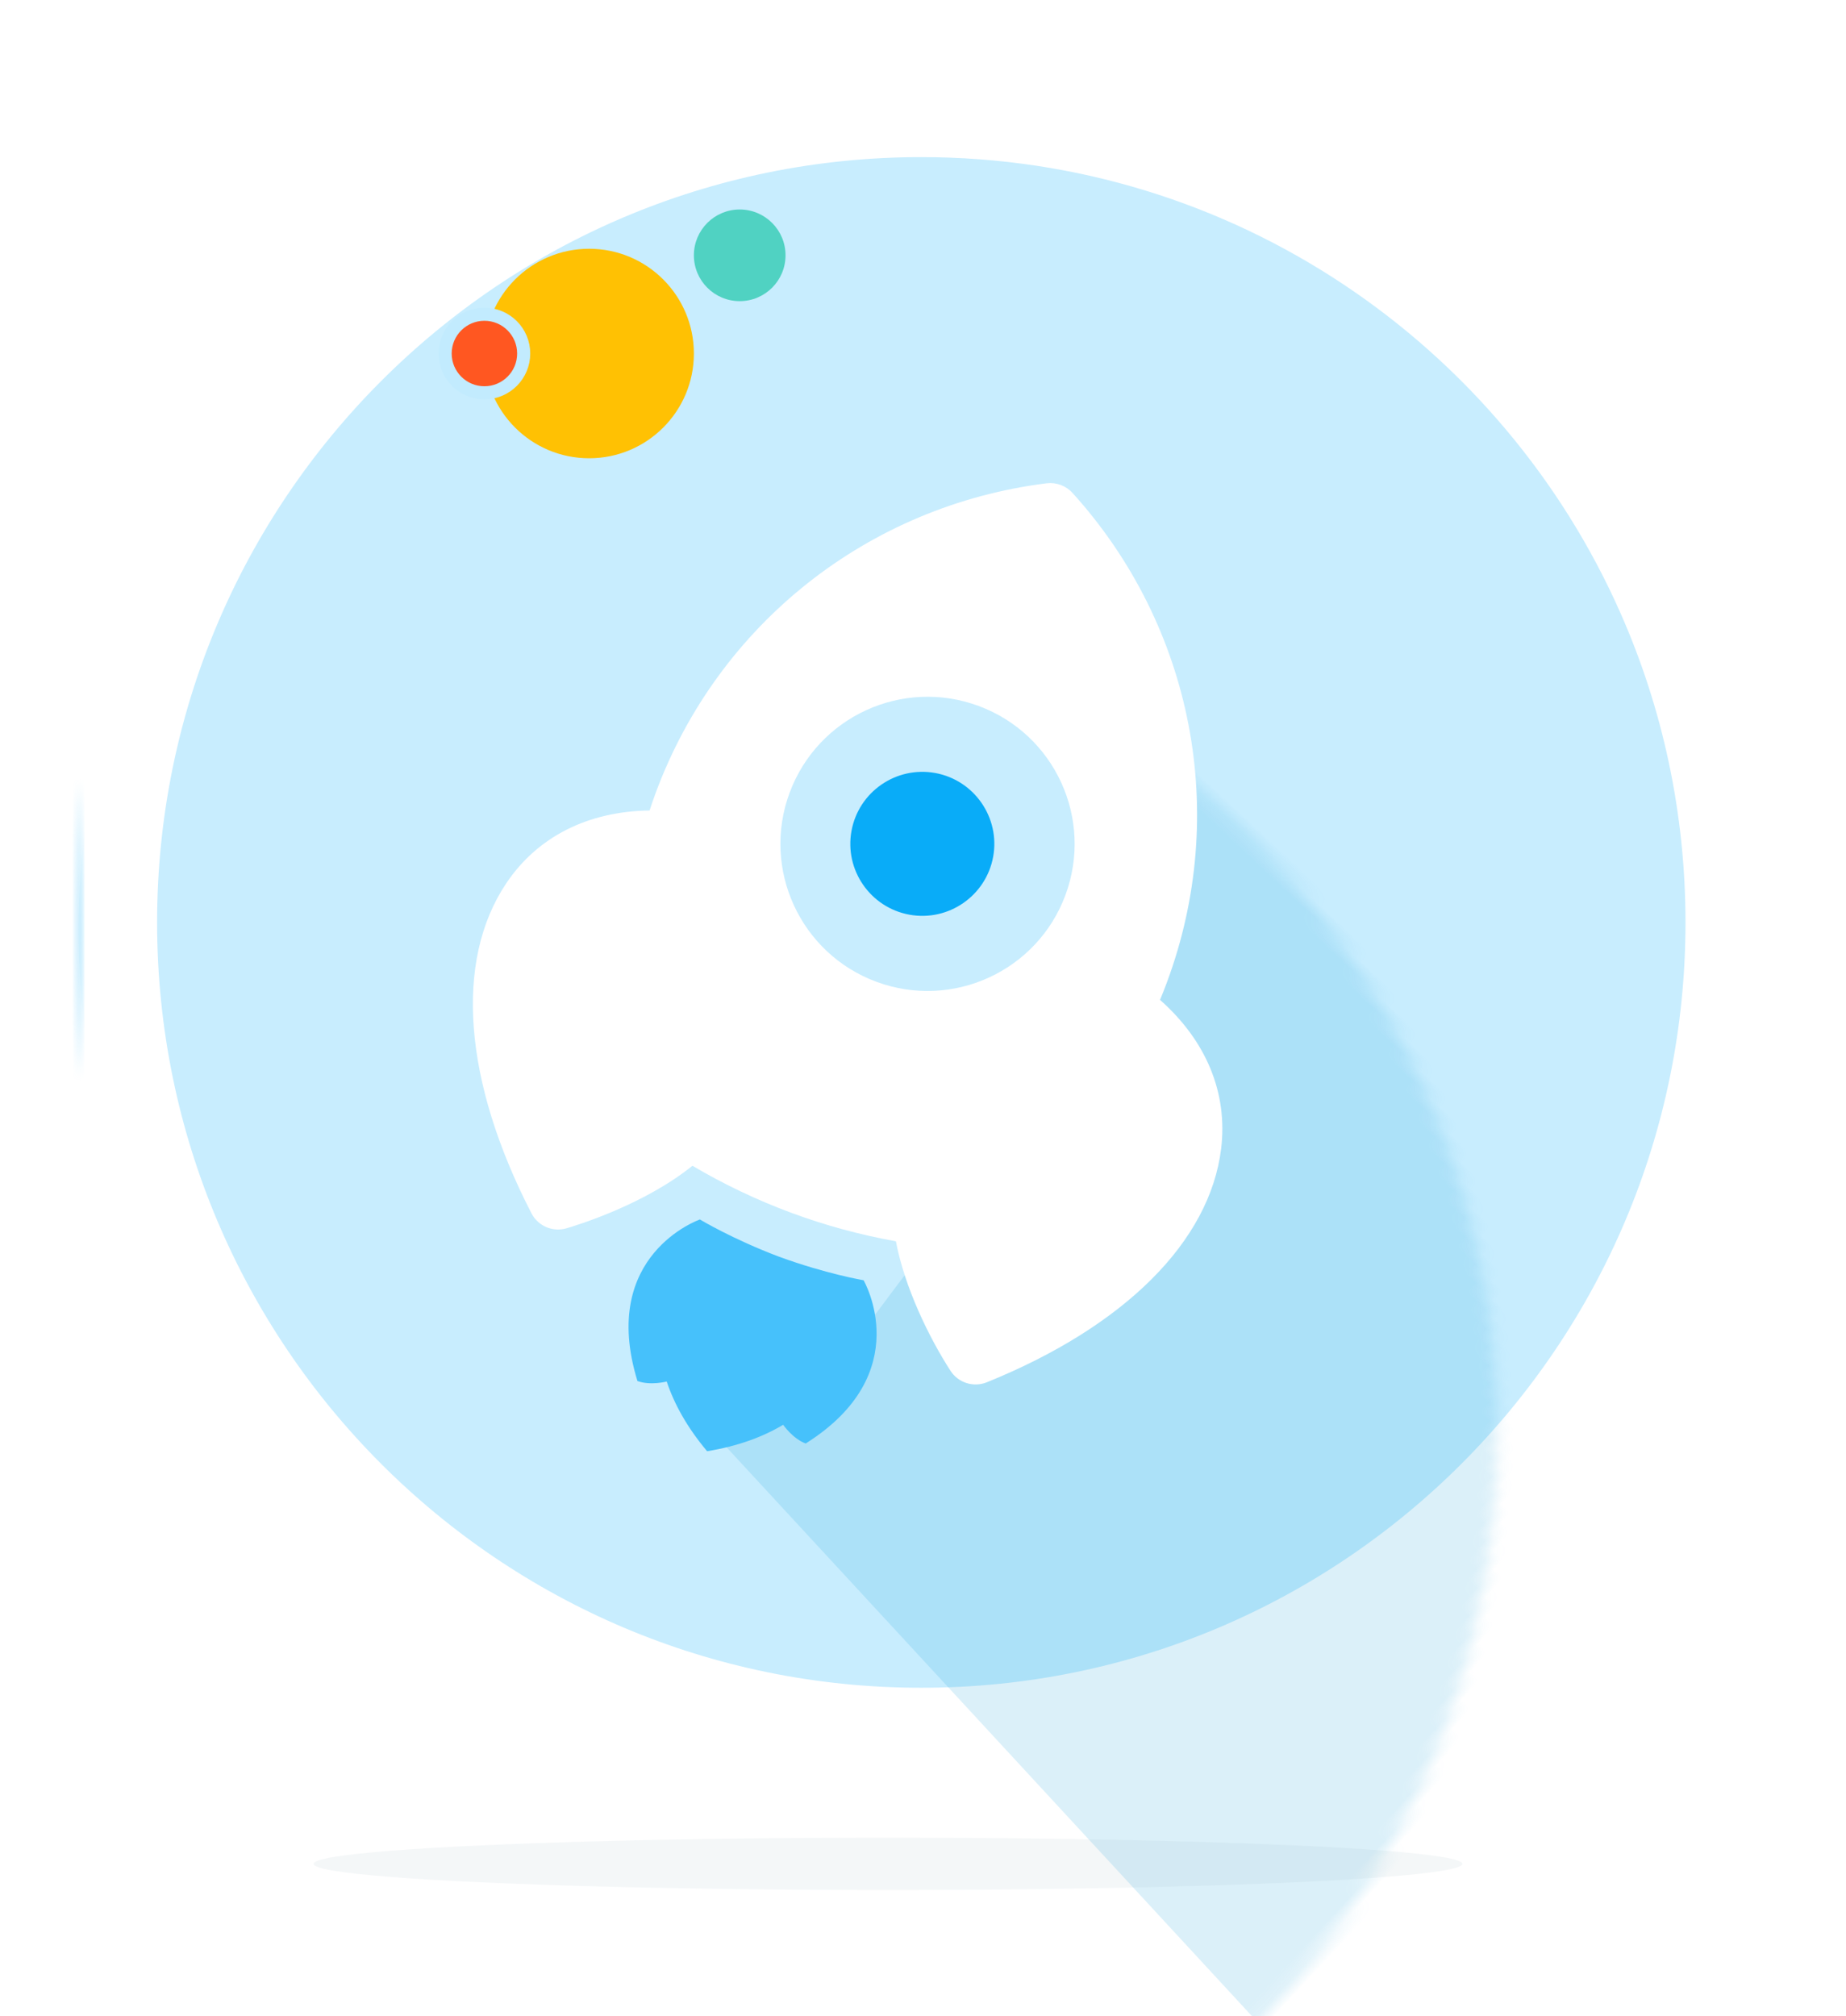 <?xml version="1.0" encoding="UTF-8" standalone="no"?>
<svg width="141px" height="154px" viewBox="0 0 141 154" version="1.1" xmlns="http://www.w3.org/2000/svg" xmlns:xlink="http://www.w3.org/1999/xlink">
    <!-- Generator: Sketch 40 (33762) - http://www.bohemiancoding.com/sketch -->
    <title>icn_startups</title>
    <desc>Created with Sketch.</desc>
    <defs>
        <ellipse id="path-1" cx="64.5" cy="65" rx="64.5" ry="64"></ellipse>
        <mask id="mask-2" maskContentUnits="userSpaceOnUse" maskUnits="objectBoundingBox" x="0" y="0" width="129" height="128" fill="white">
            <use xlink:href="#path-1"></use>
        </mask>
        <path d="M64.37,128.903 C99.921,128.903 128.74,100.047 128.74,64.452 C128.74,55.191 126.789,46.387 123.277,38.428 C113.289,15.795 90.672,0 64.37,0 C28.819,0 0,28.856 0,64.452 C0,100.047 28.819,128.903 64.37,128.903 Z" id="path-3"></path>
        <mask id="mask-4" maskContentUnits="userSpaceOnUse" maskUnits="objectBoundingBox" x="-6" y="-6" width="140.74" height="140.903">
            <rect x="-6" y="-6" width="140.74" height="140.903" fill="white"></rect>
            <use xlink:href="#path-3" fill="black"></use>
        </mask>
        <mask id="mask-6" maskContentUnits="userSpaceOnUse" maskUnits="objectBoundingBox" x="-6" y="-6" width="140.74" height="140.903">
            <rect x="-6" y="-6" width="140.74" height="140.903" fill="white"></rect>
            <use xlink:href="#path-3" fill="black"></use>
        </mask>
        <filter x="-50%" y="-50%" width="200%" height="200%" filterUnits="objectBoundingBox" id="filter-7">
            <feGaussianBlur stdDeviation="4" in="SourceGraphic"></feGaussianBlur>
        </filter>
    </defs>
    <g id="DESIGNS" stroke="none" stroke-width="1" fill="none" fill-rule="evenodd">
        <g id="EquityX-|-Landing-page" transform="translate(-285, -1134)">
            <g id="benefits" transform="translate(61, 1085)">
                <g id="starup" transform="translate(82, 55)">
                    <g id="icn_startups" transform="translate(148, 0)">
                        <use id="Oval-1" stroke-opacity="0.6" stroke="#46C1FB" mask="url(#mask-2)" stroke-width="4" fill-opacity="0.3" fill="#46C1FB" xlink:href="#path-1"></use>
                        <g id="travel-ico">
                            <g id="Rectangle-3">
                                <mask id="mask-5" fill="white">
                                    <use xlink:href="#path-3"></use>
                                </mask>
                                <g id="Mask" stroke="#FFFFFF" mask="url(#mask-4)" stroke-width="12">
                                    <use mask="url(#mask-6)" xlink:href="#path-3"></use>
                                </g>
                                <path d="M67.362,68.545 C67.362,68.545 74.379,71.65 83.591,70.542 C87.995,70.012 105.756,68.81 117.857,61.11 C131.061,52.708 138.483,37.774 138.483,37.774 C138.483,37.774 135.681,131.817 132.914,176.965 C132.893,177.318 116.735,174.881 116.735,174.881 L59.42,174.881 L67.362,68.545 Z" fill-opacity="0.15" fill="#139CDB" style="mix-blend-mode: multiply;" mask="url(#mask-5)" transform="translate(98.951, 107.387) rotate(-47) translate(-98.951, -107.387) "></path>
                            </g>
                            <ellipse id="Oval-2" fill="#8AA5B3" style="mix-blend-mode: multiply;" opacity="0.3" filter="url(#filter-7)" cx="61.825" cy="136.352" rx="43.879" ry="2"></ellipse>
                        </g>
                        <path d="M84.154,62.996 C84.168,62.51 84.171,62.026 84.166,61.553 C84.012,47.833 76.301,35.454 64.038,29.246 C63.371,28.91 62.583,28.919 61.924,29.27 C49.805,35.751 42.373,48.3 42.525,62.021 C42.532,62.493 42.546,62.975 42.572,63.464 C38.187,65.22 35.292,68.409 34.342,72.59 C32.761,79.551 36.707,87.87 45.172,95.418 C45.61,95.811 46.166,96.005 46.72,96 C47.2,95.993 47.679,95.839 48.084,95.53 C48.968,94.854 53.032,91.625 55.352,87.624 C60.86,88.55 66.454,88.49 71.928,87.44 C73.82,90.51 76.97,93.433 79.365,95.179 C80.249,95.827 81.47,95.75 82.272,95.002 C90.562,87.264 94.32,78.861 92.585,71.935 C91.542,67.778 88.577,64.654 84.154,62.996 Z M63.432,69.471 C57.228,69.541 52.141,64.567 52.071,58.366 C52.003,52.161 56.975,47.075 63.179,47.005 C69.384,46.935 74.47,51.908 74.54,58.114 C74.611,64.315 69.636,69.4 63.432,69.471 Z" id="Combined-Shape" fill="#FFFFFF" transform="translate(63.5, 62.5) rotate(21) translate(-63.5, -62.5) "></path>
                        <path d="M58.949,58.511 C58.982,61.544 61.476,63.981 64.51,63.948 C67.543,63.915 69.981,61.419 69.948,58.388 C69.915,55.355 67.419,52.915 64.387,52.949 C61.353,52.984 58.914,55.477 58.949,58.511 Z" id="Path" fill="#09ACF8" transform="translate(64.448, 58.448) rotate(11) translate(-64.448, -58.448) "></path>
                        <path d="M57.449,88.87 C57.449,88.87 54.615,89.44 50.789,89.504 L50.785,89.504 C46.958,89.525 44.112,89.016 44.112,89.016 C44.112,89.016 37.847,94.294 44.08,102.244 C45.134,102.231 46.181,101.479 46.181,101.479 C47.313,102.853 48.859,104.175 50.97,105.342 C53.052,104.128 54.571,102.773 55.669,101.376 C55.669,101.376 56.733,102.106 57.787,102.094 C63.836,94.011 57.449,88.87 57.449,88.87" id="Path" fill="#46C1FB" transform="translate(50.854, 97.106) rotate(21) translate(-50.854, -97.106) "></path>
                        <path d="M39,29 C43.418,29 47,25.418 47,21 C47,16.582 43.418,13 39,13 C34.582,13 31,16.582 31,21 C31,25.418 34.582,29 39,29 Z" id="Oval-14" fill="#FFC103"></path>
                        <path d="M31,24 C32.657,24 34,22.657 34,21 C34,19.343 32.657,18 31,18 C29.343,18 28,19.343 28,21 C28,22.657 29.343,24 31,24 Z" id="Oval-14-Copy" stroke="#C2EBFE" fill="#FF5721"></path>
                        <path d="M50.5,17 C52.433,17 54,15.433 54,13.5 C54,11.567 52.433,10 50.5,10 C48.567,10 47,11.567 47,13.5 C47,15.433 48.567,17 50.5,17 Z" id="Oval-14-Copy-2" fill="#50D2C2"></path>
                    </g>
                </g>
            </g>
        </g>
    </g>
</svg>